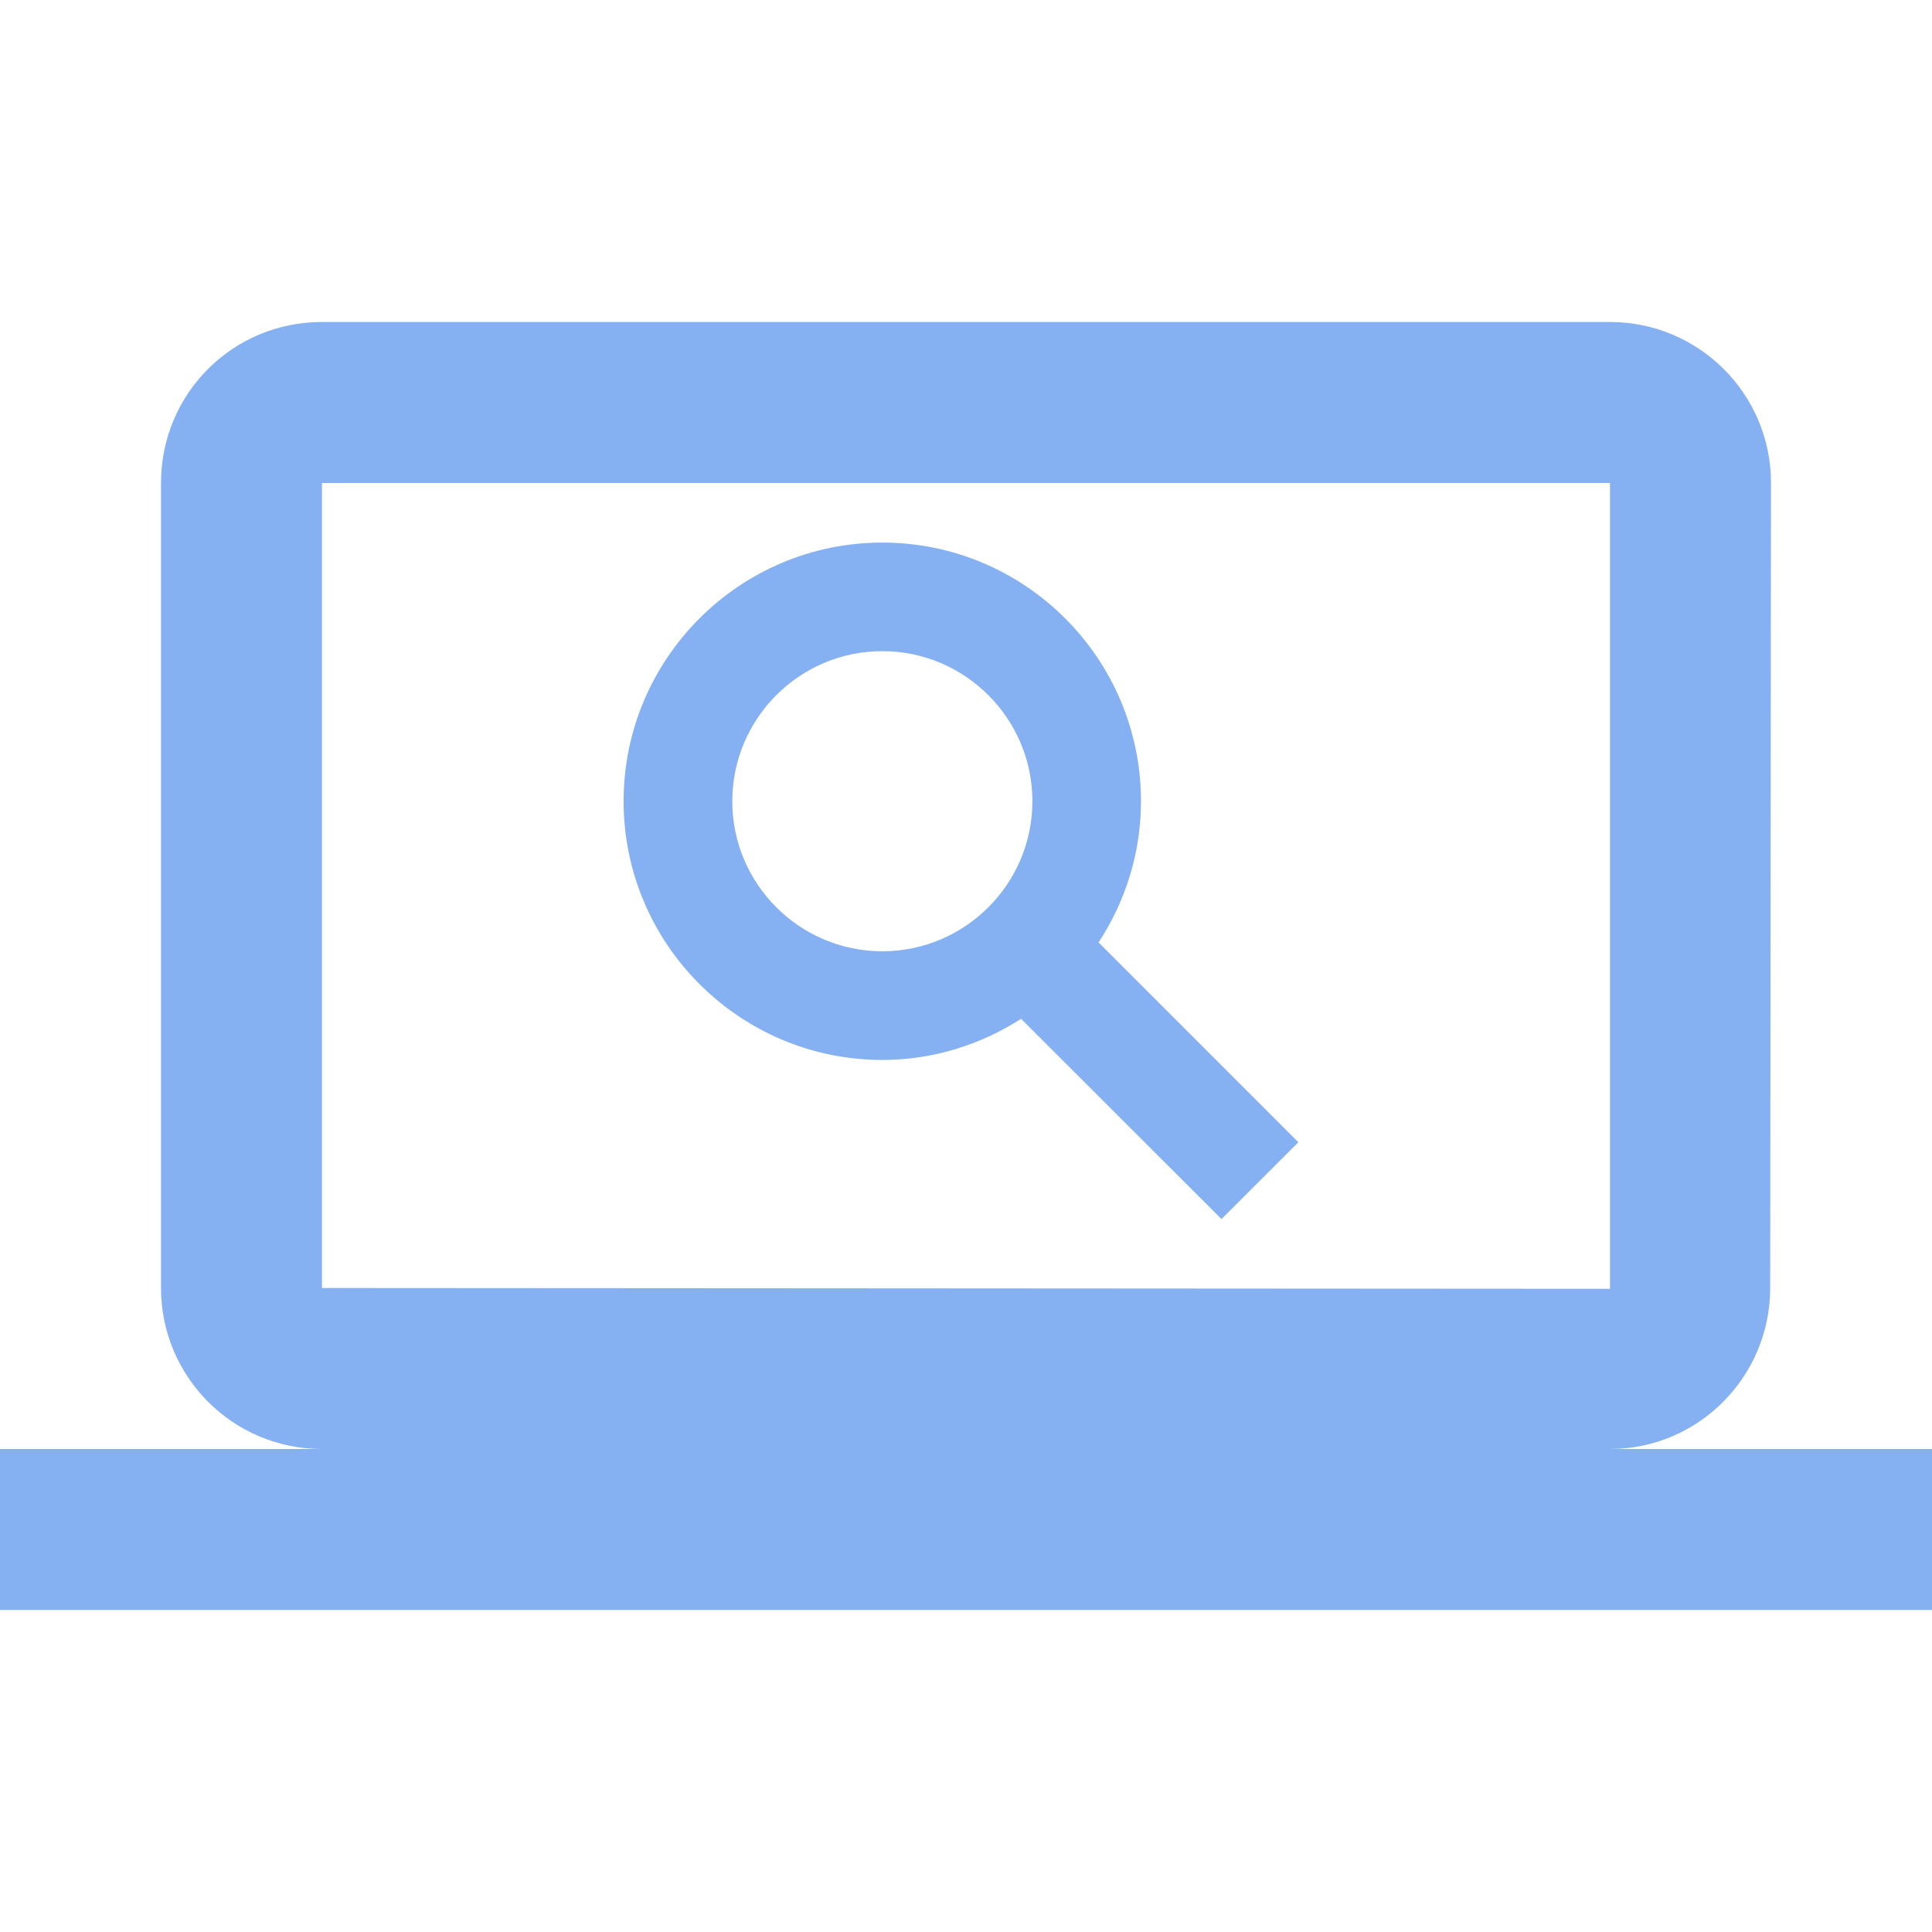 <svg xmlns="http://www.w3.org/2000/svg" width="86" height="86" fill="none" viewBox="0 0 86 86">
    <path fill="#85B0F2" d="M71.667 64.5c3.941 0 7.13-3.225 7.13-7.167l.036-35.833c0-3.977-3.225-7.167-7.166-7.167H14.333c-3.977 0-7.166 3.19-7.166 7.167v35.833c0 3.942 3.189 7.167 7.166 7.167H0v7.167h86V64.5H71.667zm-57.334-7.167V21.5h57.334v35.869l-57.334-.036zm18.264-21.668c0-3.68 2.995-6.68 6.679-6.68 3.68 0 6.68 3 6.68 6.68 0 3.68-3 6.68-6.68 6.68-3.684 0-6.68-3-6.68-6.68zm25.197 15.18l-8.893-8.895c1.186-1.81 1.888-3.966 1.888-6.285 0-6.35-5.163-11.513-11.513-11.513s-11.517 5.164-11.517 11.513c0 6.35 5.167 11.517 11.517 11.517 2.279 0 4.39-.688 6.177-1.831l8.92 8.915 3.422-3.422z"/>
</svg>
